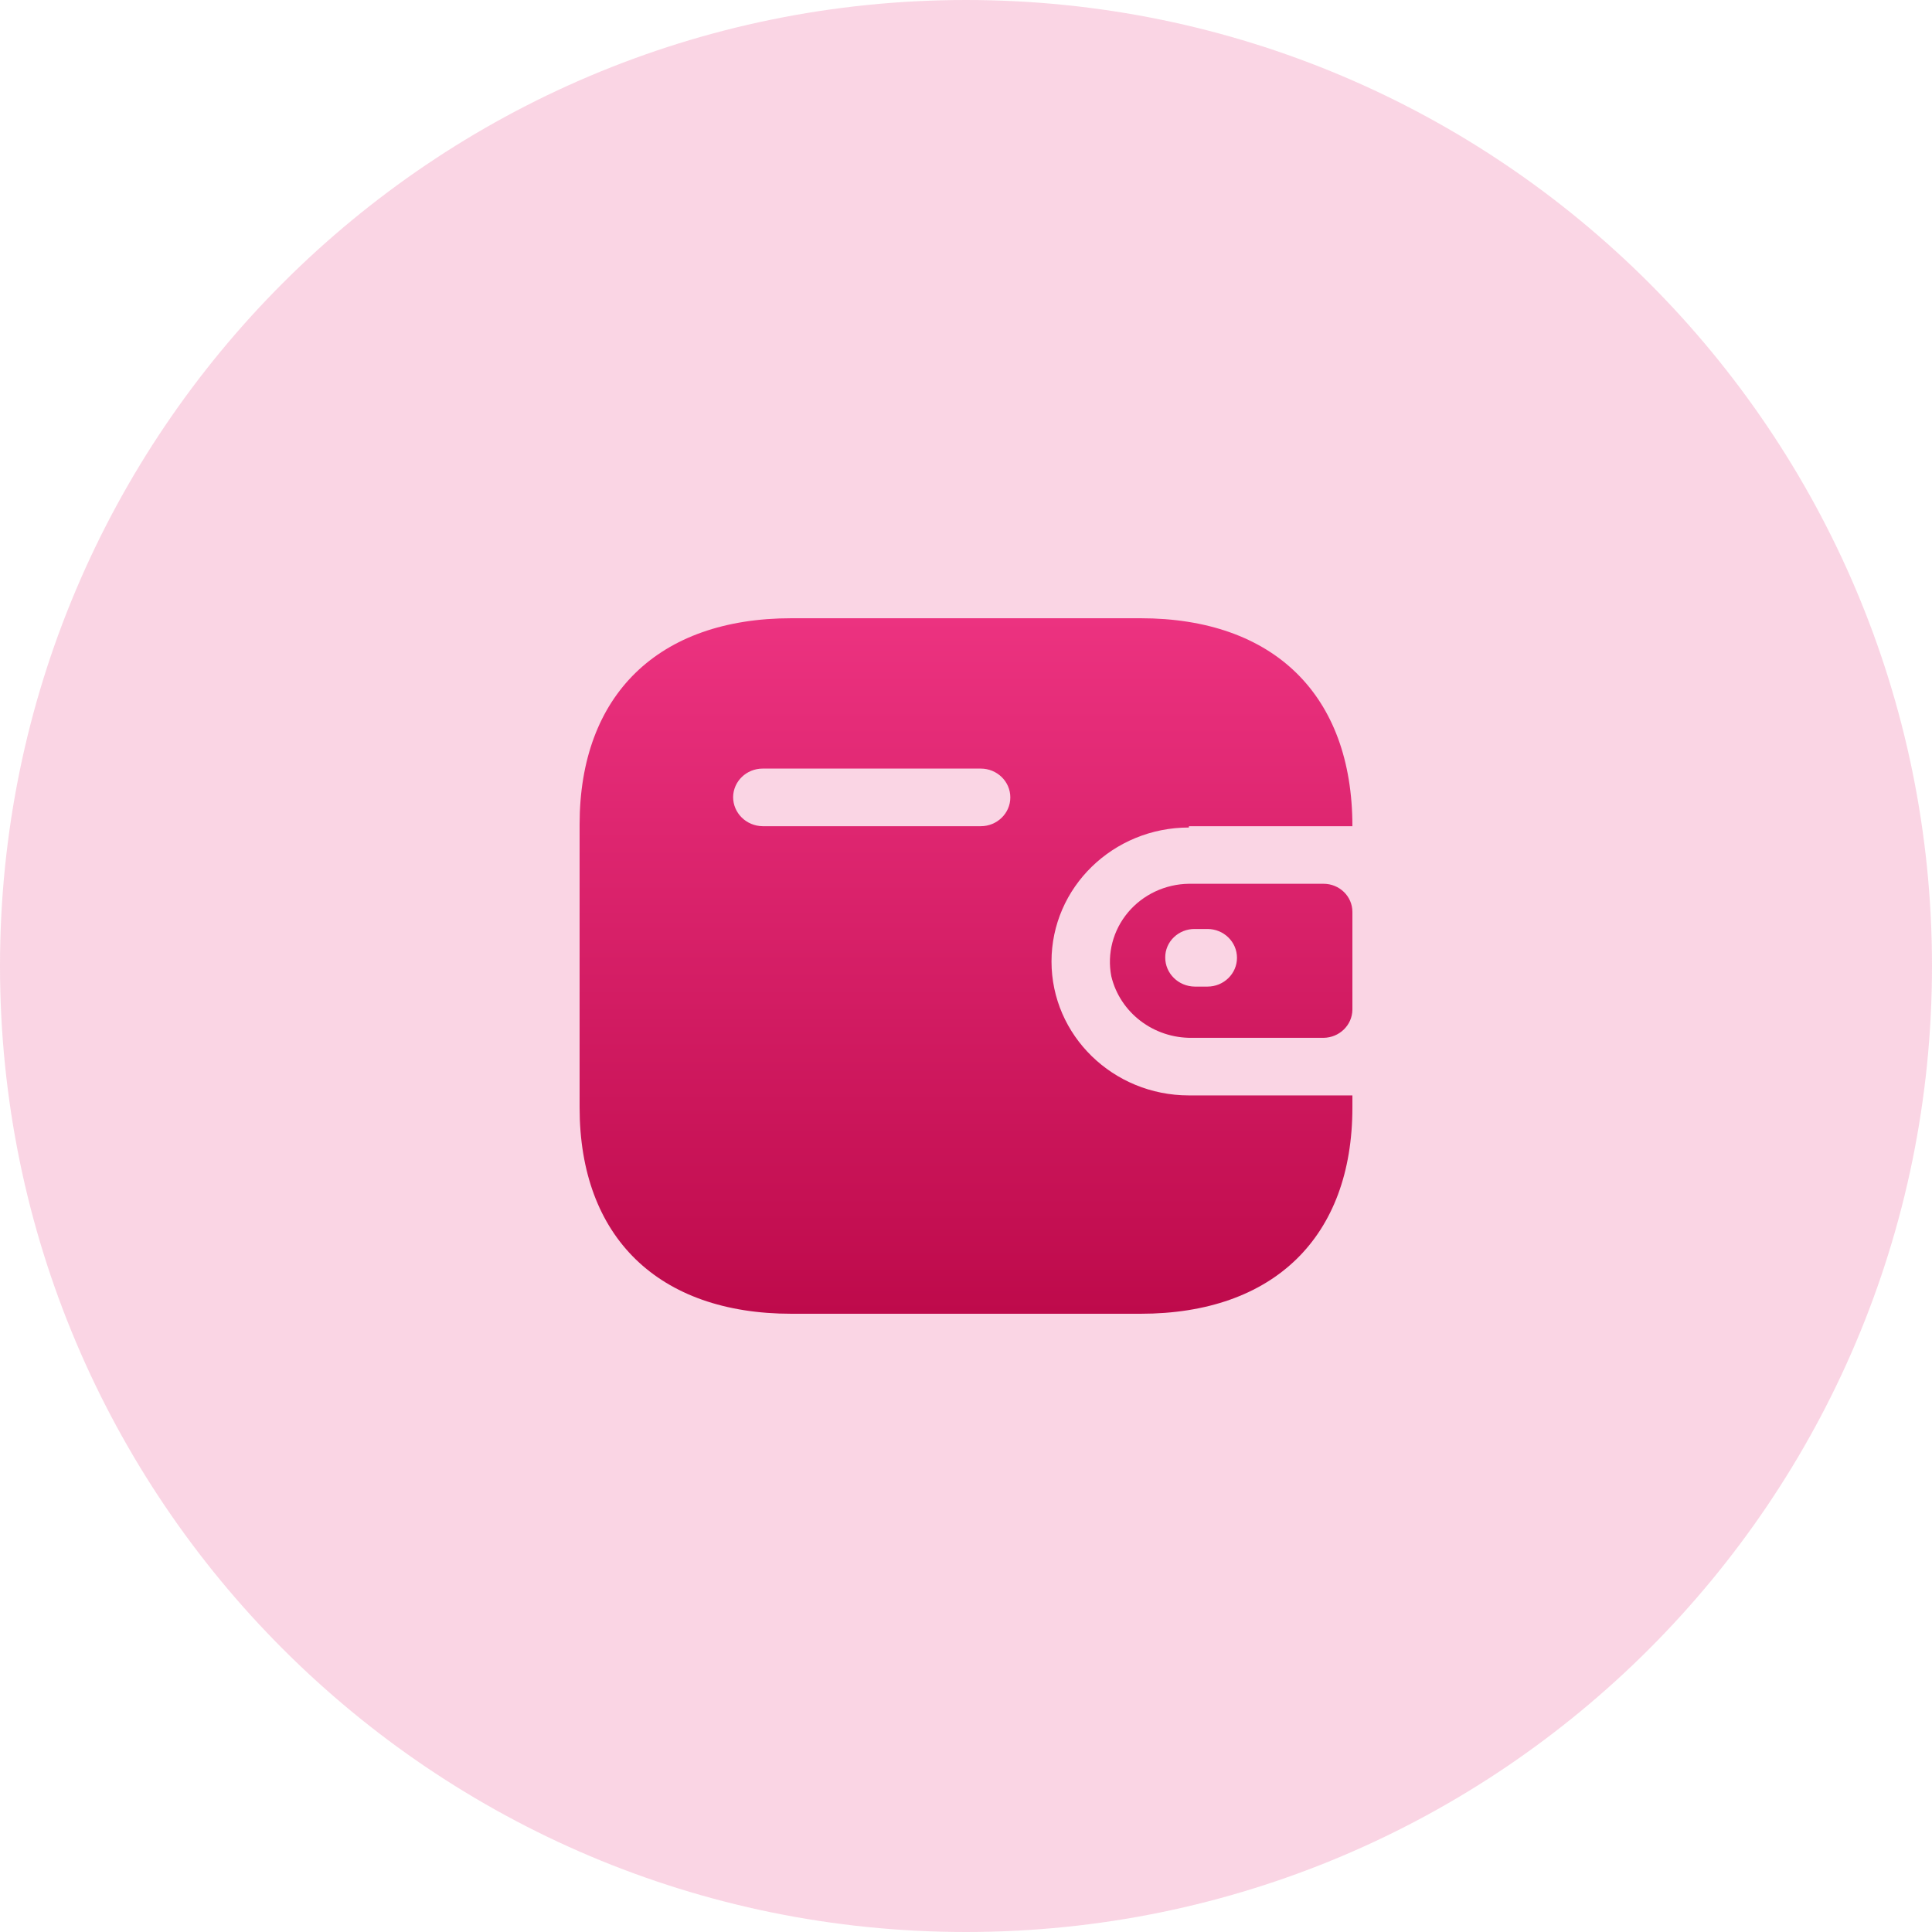 <svg width="50" height="50" viewBox="0 0 50 50" fill="none" xmlns="http://www.w3.org/2000/svg">
<path d="M25 50C38.807 50 50 38.807 50 25C50 11.193 38.807 0 25 0C11.193 0 0 11.193 0 25C0 38.807 11.193 50 25 50Z" fill="#E72D79" fill-opacity="0.2"/>
<path fill-rule="evenodd" clip-rule="evenodd" d="M30.769 21.382H35C35 17.985 32.964 16 29.516 16H20.484C17.036 16 15 17.985 15 21.338V28.662C15 32.015 17.036 34 20.484 34H29.516C32.964 34 35 32.015 35 28.662V28.349H30.769C28.805 28.349 27.213 26.797 27.213 24.883C27.213 22.968 28.805 21.416 30.769 21.416V21.382ZM30.769 22.872H34.253C34.666 22.872 35 23.198 35 23.6V26.131C34.995 26.531 34.664 26.854 34.253 26.859H30.849C29.855 26.872 28.985 26.208 28.76 25.264C28.647 24.678 28.806 24.074 29.193 23.612C29.581 23.151 30.157 22.88 30.769 22.872ZM30.92 25.533H31.249C31.671 25.533 32.013 25.199 32.013 24.788C32.013 24.376 31.671 24.042 31.249 24.042H30.92C30.718 24.04 30.524 24.117 30.38 24.255C30.236 24.393 30.155 24.582 30.156 24.779C30.155 25.192 30.496 25.528 30.92 25.533ZM19.738 21.382H25.382C25.804 21.382 26.147 21.048 26.147 20.637C26.147 20.225 25.804 19.891 25.382 19.891H19.738C19.319 19.891 18.978 20.22 18.973 20.628C18.973 21.041 19.314 21.377 19.738 21.382Z" fill="url(#paint0_linear_42_7789)"/>
<defs>
<linearGradient id="paint0_linear_42_7789" x1="24.263" y1="16" x2="24.263" y2="34" gradientUnits="userSpaceOnUse">
<stop stop-color="#EC3280"/>
<stop offset="1" stop-color="#BE0A4B"/>
</linearGradient>
</defs>
</svg>
